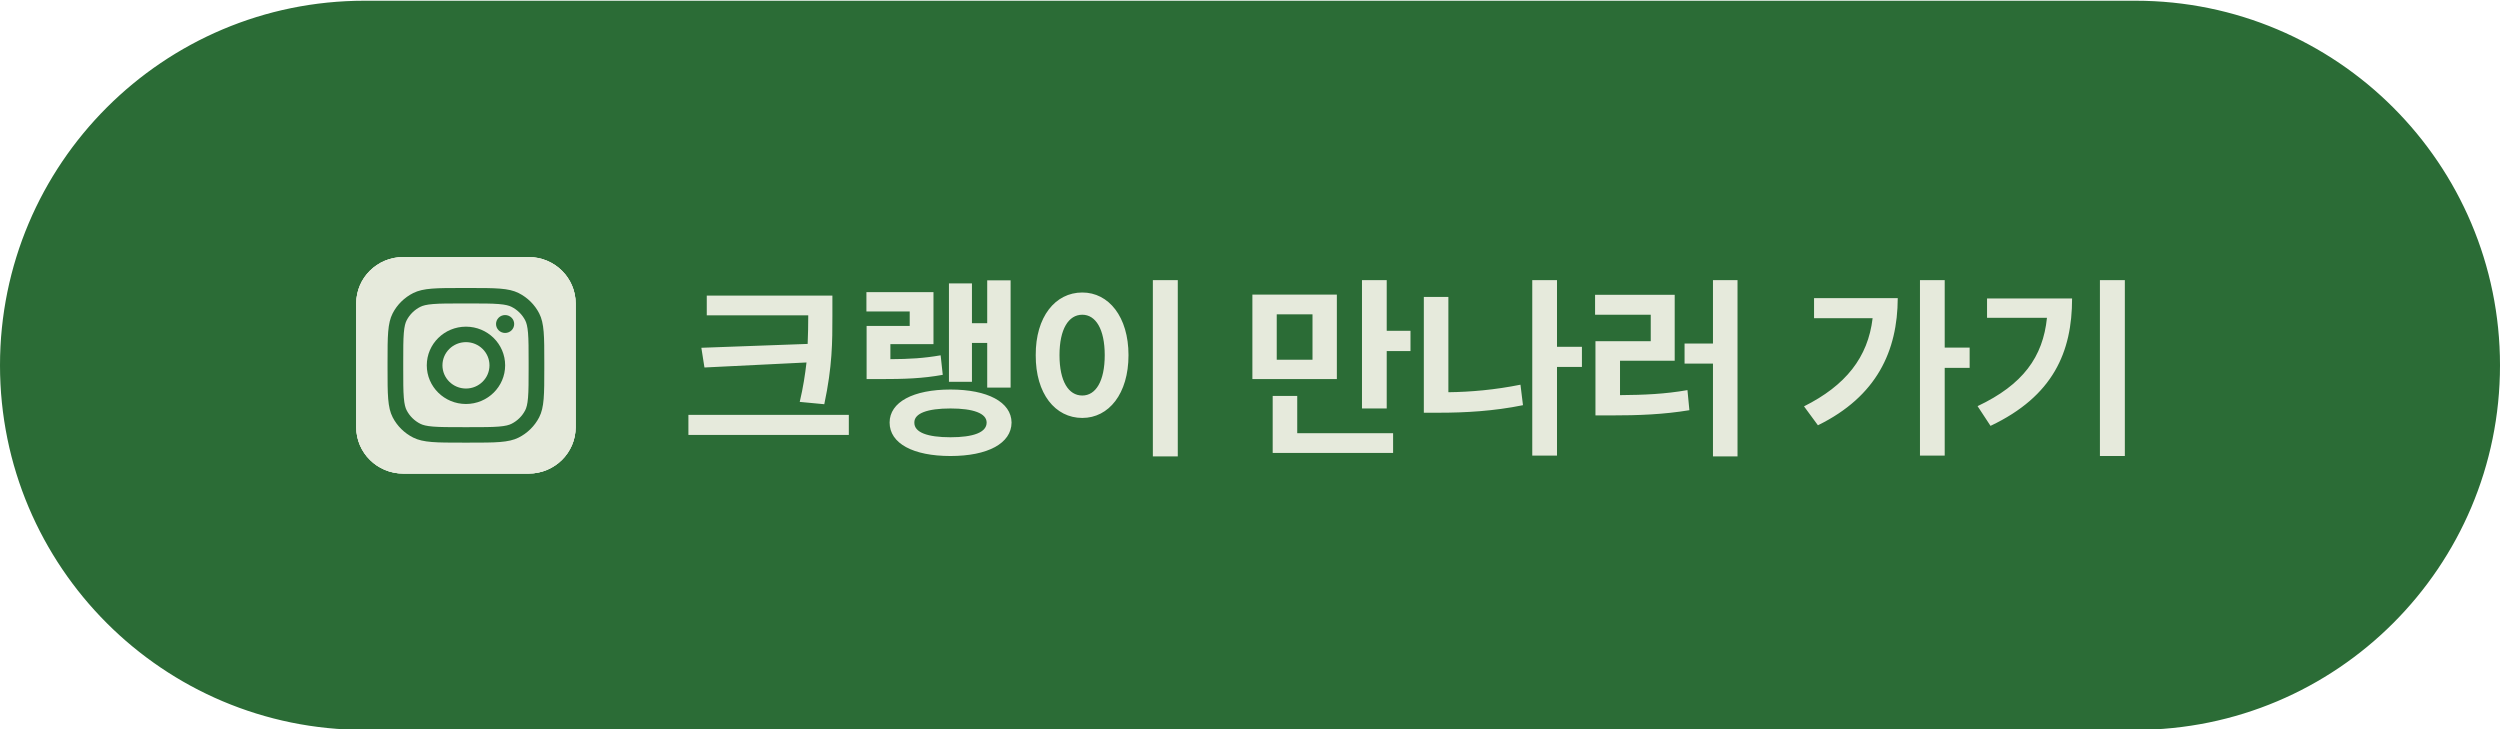 <svg width="240" height="70" viewBox="0 0 240 70" fill="none" xmlns="http://www.w3.org/2000/svg">
<g clip-path="url(#clip0_1355_332)">
<path d="M35 1.07H205C223.778 1.07 239 16.293 239 35.07C239 53.848 223.778 69.07 205 69.07H35C16.222 69.07 1 53.848 1 35.07C1 16.293 16.222 1.07 35 1.07Z" fill="#D9D9D9"/>
<path d="M35 1.07H205C223.778 1.07 239 16.293 239 35.07C239 53.848 223.778 69.07 205 69.07H35C16.222 69.07 1 53.848 1 35.07C1 16.293 16.222 1.07 35 1.07Z" fill="#2B6C36"/>
<path d="M35 1.07H205C223.778 1.07 239 16.293 239 35.07C239 53.848 223.778 69.07 205 69.07H35C16.222 69.07 1 53.848 1 35.07C1 16.293 16.222 1.07 35 1.07Z" stroke="#2B6C36" stroke-width="2"/>
<path d="M79.91 28.377V30.344C79.91 32.793 79.91 35.149 79.131 38.805L76.774 38.582C77.108 37.172 77.294 35.938 77.424 34.797L67.627 35.279L67.33 33.387L77.535 33.016C77.582 32.097 77.582 31.216 77.591 30.344V30.27H67.85V28.377H79.91ZM81.487 39.825V41.755H66.087V39.825H81.487ZM97.018 26.911V37.209H94.772V32.923H93.307V36.652H91.099V27.208H93.307V31.03H94.772V26.911H97.018ZM89.614 28.043V33.034H85.477V34.481C87.323 34.472 88.696 34.389 90.301 34.11L90.505 35.984C88.538 36.337 86.868 36.393 84.363 36.393H83.194V31.29H87.332V29.898H83.176V28.043H89.614ZM91.247 37.395C94.81 37.395 97.092 38.601 97.11 40.567C97.092 42.571 94.81 43.777 91.247 43.777C87.666 43.777 85.402 42.571 85.402 40.567C85.402 38.601 87.666 37.395 91.247 37.395ZM91.247 39.213C89.039 39.213 87.759 39.677 87.777 40.567C87.759 41.514 89.039 41.977 91.247 41.977C93.436 41.977 94.717 41.514 94.717 40.567C94.717 39.677 93.436 39.213 91.247 39.213ZM113.067 26.893V43.815H110.674V26.893H113.067ZM103.901 28.08C106.443 28.08 108.336 30.418 108.336 34.092C108.336 37.803 106.443 40.122 103.901 40.122C101.304 40.122 99.411 37.803 99.43 34.092C99.411 30.418 101.304 28.08 103.901 28.08ZM103.901 30.214C102.584 30.214 101.712 31.587 101.712 34.092C101.712 36.615 102.584 37.97 103.901 37.97C105.182 37.97 106.054 36.615 106.054 34.092C106.054 31.587 105.182 30.214 103.901 30.214ZM128.338 28.284V36.393H120.229V28.284H128.338ZM122.567 30.177V34.537H126V30.177H122.567ZM133.125 26.893V31.754H135.407V33.702H133.125V39.213H130.75V26.893H133.125ZM133.737 41.588V43.48H122.178V38.007H124.534V41.588H133.737ZM151.865 33.294V35.224H149.472V43.74H147.097V26.893H149.472V33.294H151.865ZM139.044 28.507V37.654C141.206 37.627 143.525 37.422 145.965 36.931L146.206 38.898C143.386 39.473 140.64 39.621 138.153 39.621H136.688V28.507H139.044ZM166.802 26.893V43.815H164.445V34.908H161.718V32.978H164.445V26.893H166.802ZM160.771 28.303V34.63H155.521V37.933C157.849 37.914 159.825 37.831 161.996 37.45L162.182 39.38C159.677 39.788 157.376 39.881 154.556 39.881H153.164V32.756H158.471V30.214H153.127V28.303H160.771ZM186.692 26.893V33.368H189.086V35.316H186.692V43.74H184.317V26.893H186.692ZM182.184 28.618C182.165 33.665 180.198 38.044 174.521 40.827L173.185 39.009C177.183 37.005 179.326 34.315 179.771 30.548H174.149V28.618H182.184ZM203.985 26.893V43.777H201.592V26.893H203.985ZM198.92 28.655C198.92 33.776 197.12 38.025 191.09 40.883L189.847 38.99C194.207 36.931 196.127 34.259 196.508 30.511H190.756V28.655H198.92Z" fill="#E6EADC"/>
<path d="M50.749 24.679H38.711C36.218 24.679 34.197 26.673 34.197 29.132V41.009C34.197 43.469 36.218 45.463 38.711 45.463H50.749C53.242 45.463 55.263 43.469 55.263 41.009V29.132C55.263 26.673 53.242 24.679 50.749 24.679Z" fill="#E6EADC"/>
<path d="M50.749 24.679H38.711C36.218 24.679 34.197 26.673 34.197 29.132V41.009C34.197 43.469 36.218 45.463 38.711 45.463H50.749C53.242 45.463 55.263 43.469 55.263 41.009V29.132C55.263 26.673 53.242 24.679 50.749 24.679Z" fill="#E6EADC"/>
<path d="M50.749 24.679H38.711C36.218 24.679 34.197 26.673 34.197 29.132V41.009C34.197 43.469 36.218 45.463 38.711 45.463H50.749C53.242 45.463 55.263 43.469 55.263 41.009V29.132C55.263 26.673 53.242 24.679 50.749 24.679Z" fill="#E6EADC"/>
<path d="M49.362 31.104C49.362 31.579 48.972 31.964 48.491 31.964C48.009 31.964 47.619 31.579 47.619 31.104C47.619 30.63 48.009 30.245 48.491 30.245C48.972 30.245 49.362 30.63 49.362 31.104Z" fill="#2B6C36"/>
<path fill-rule="evenodd" clip-rule="evenodd" d="M44.733 38.783C46.81 38.783 48.494 37.121 48.494 35.072C48.494 33.022 46.81 31.36 44.733 31.36C42.655 31.36 40.971 33.022 40.971 35.072C40.971 37.121 42.655 38.783 44.733 38.783ZM44.733 37.299C45.979 37.299 46.99 36.302 46.99 35.072C46.99 33.842 45.979 32.845 44.733 32.845C43.486 32.845 42.475 33.842 42.475 35.072C42.475 36.302 43.486 37.299 44.733 37.299Z" fill="#2B6C36"/>
<path fill-rule="evenodd" clip-rule="evenodd" d="M37.205 34.773C37.205 32.279 37.205 31.032 37.697 30.079C38.13 29.241 38.821 28.56 39.67 28.133C40.636 27.648 41.9 27.648 44.428 27.648H45.03C47.558 27.648 48.822 27.648 49.788 28.133C50.637 28.56 51.328 29.241 51.76 30.079C52.252 31.032 52.252 32.279 52.252 34.773V35.367C52.252 37.861 52.252 39.109 51.76 40.061C51.328 40.899 50.637 41.581 49.788 42.008C48.822 42.493 47.558 42.493 45.03 42.493H44.428C41.9 42.493 40.636 42.493 39.67 42.008C38.821 41.581 38.13 40.899 37.697 40.061C37.205 39.109 37.205 37.861 37.205 35.367V34.773ZM44.428 29.132H45.03C46.319 29.132 47.195 29.133 47.872 29.188C48.532 29.241 48.869 29.337 49.105 29.456C49.671 29.74 50.131 30.195 50.42 30.753C50.539 30.985 50.637 31.318 50.691 31.969C50.746 32.637 50.748 33.502 50.748 34.773V35.367C50.748 36.639 50.746 37.503 50.691 38.171C50.637 38.822 50.539 39.155 50.42 39.387C50.131 39.946 49.671 40.4 49.105 40.685C48.869 40.803 48.532 40.9 47.872 40.953C47.195 41.007 46.319 41.008 45.03 41.008H44.428C43.139 41.008 42.263 41.007 41.585 40.953C40.926 40.9 40.588 40.803 40.353 40.685C39.787 40.4 39.326 39.946 39.038 39.387C38.918 39.155 38.82 38.822 38.766 38.171C38.711 37.503 38.71 36.639 38.71 35.367V34.773C38.71 33.502 38.711 32.637 38.766 31.969C38.82 31.318 38.918 30.985 39.038 30.753C39.326 30.195 39.787 29.74 40.353 29.456C40.588 29.337 40.926 29.241 41.585 29.188C42.263 29.133 43.139 29.132 44.428 29.132Z" fill="#2B6C36"/>
</g>
<defs>
<clipPath id="clip0_1355_332">
<rect width="240" height="70" fill="white"/>
</clipPath>
</defs>
</svg>
